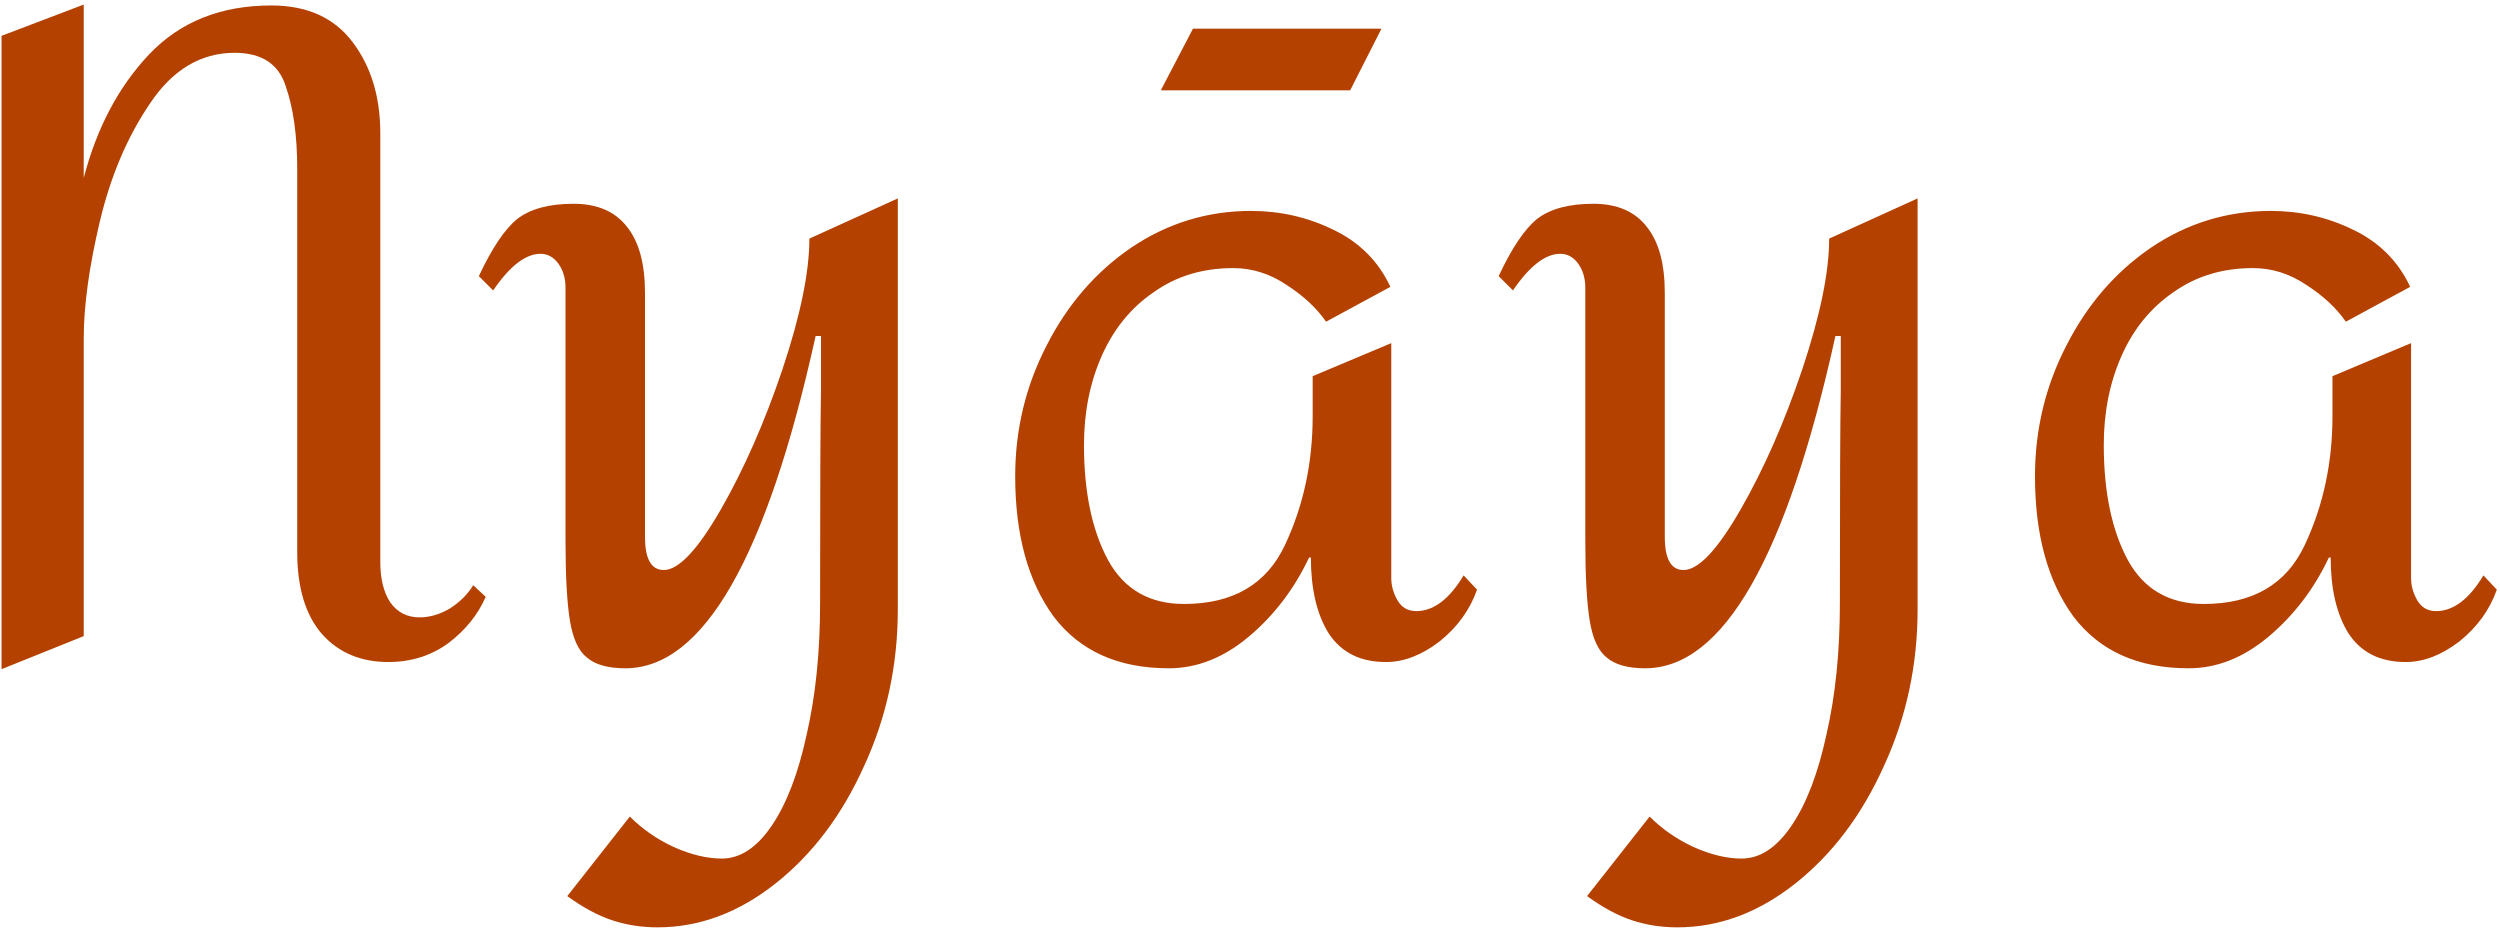 <svg width="403" height="150" viewBox="0 0 403 150" fill="none" xmlns="http://www.w3.org/2000/svg">
<path d="M13.496 0.736V28.672C15.608 20.608 19.112 13.984 24.008 8.8C29 3.52 35.576 0.88 43.736 0.88C49.496 0.88 53.864 2.848 56.84 6.784C59.816 10.72 61.304 15.616 61.304 21.472V90.592C61.304 93.28 61.832 95.44 62.888 97.072C64.04 98.704 65.624 99.52 67.64 99.52C69.272 99.52 70.904 99.04 72.536 98.08C74.168 97.024 75.416 95.776 76.28 94.336L78.296 96.208C77.048 99.088 75.032 101.584 72.248 103.696C69.464 105.712 66.248 106.72 62.6 106.72C58.184 106.72 54.632 105.232 51.944 102.256C49.256 99.184 47.912 94.768 47.912 89.008V27.232C47.912 21.856 47.288 17.392 46.04 13.84C44.888 10.288 42.152 8.512 37.832 8.512C32.36 8.512 27.8 11.248 24.152 16.72C20.504 22.096 17.816 28.432 16.088 35.728C14.36 43.024 13.496 49.312 13.496 54.592V102.544L0.248 107.872V5.776L13.496 0.736ZM144.727 98.224C144.727 107.248 142.903 115.696 139.255 123.568C135.703 131.44 130.951 137.728 124.999 142.432C119.047 147.136 112.711 149.488 105.991 149.488C103.399 149.488 100.951 149.104 98.647 148.336C96.343 147.568 93.943 146.272 91.447 144.448L101.527 131.632C103.543 133.648 105.895 135.28 108.583 136.528C111.367 137.776 113.959 138.4 116.359 138.4C119.335 138.4 122.023 136.624 124.423 133.072C126.823 129.52 128.695 124.624 130.039 118.384C131.479 112.144 132.199 105.088 132.199 97.216C132.199 79.36 132.247 67.888 132.343 62.8V54.16H131.479C123.607 89.872 113.383 107.728 100.807 107.728C98.023 107.728 95.959 107.152 94.615 106C93.271 104.944 92.359 102.976 91.879 100.096C91.399 97.216 91.159 92.848 91.159 86.992V46.384C91.159 44.848 90.775 43.552 90.007 42.496C89.239 41.44 88.279 40.912 87.127 40.912C84.727 40.912 82.183 42.88 79.495 46.816L77.191 44.512C79.303 40 81.367 36.928 83.383 35.296C85.495 33.664 88.519 32.848 92.455 32.848C96.295 32.848 99.175 34.096 101.095 36.592C103.015 38.992 103.975 42.544 103.975 47.248V86.56C103.975 90.112 104.983 91.888 106.999 91.888C109.399 91.888 112.471 88.624 116.215 82.096C119.959 75.568 123.271 68.032 126.151 59.488C129.031 50.848 130.471 43.84 130.471 38.464L144.727 31.984V98.224ZM201.666 34C206.37 34 210.786 35.008 214.914 37.024C219.138 39.04 222.21 42.112 224.13 46.24L213.762 51.856C212.226 49.648 210.114 47.68 207.426 45.952C204.738 44.128 201.858 43.216 198.786 43.216C193.89 43.216 189.618 44.512 185.97 47.104C182.322 49.6 179.538 53.008 177.618 57.328C175.698 61.648 174.738 66.448 174.738 71.728C174.738 79.312 176.034 85.504 178.626 90.304C181.218 95.008 185.298 97.36 190.866 97.36C198.738 97.36 204.162 94.192 207.138 87.856C210.114 81.52 211.602 74.608 211.602 67.12V60.64L224.274 55.312V93.184C224.274 94.432 224.61 95.632 225.282 96.784C225.954 97.936 226.962 98.512 228.306 98.512C231.09 98.512 233.634 96.592 235.938 92.752L238.098 95.056C236.946 98.32 234.93 101.104 232.05 103.408C229.17 105.616 226.29 106.72 223.41 106.72C219.282 106.72 216.21 105.184 214.194 102.112C212.274 99.04 211.314 94.96 211.314 89.872H211.026C208.626 94.96 205.362 99.232 201.234 102.688C197.202 106.048 192.93 107.728 188.418 107.728C180.258 107.728 174.066 104.944 169.842 99.376C165.714 93.712 163.65 86.176 163.65 76.768C163.65 69.28 165.33 62.272 168.69 55.744C172.05 49.12 176.61 43.84 182.37 39.904C188.226 35.968 194.658 34 201.666 34ZM222.69 4.624H192.306L187.122 14.56H217.65L222.69 4.624ZM309.118 98.224C309.118 107.248 307.294 115.696 303.646 123.568C300.094 131.44 295.342 137.728 289.39 142.432C283.438 147.136 277.102 149.488 270.382 149.488C267.79 149.488 265.342 149.104 263.038 148.336C260.734 147.568 258.334 146.272 255.838 144.448L265.918 131.632C267.934 133.648 270.286 135.28 272.974 136.528C275.758 137.776 278.35 138.4 280.75 138.4C283.726 138.4 286.414 136.624 288.814 133.072C291.214 129.52 293.086 124.624 294.43 118.384C295.87 112.144 296.59 105.088 296.59 97.216C296.59 79.36 296.638 67.888 296.734 62.8V54.16H295.87C287.998 89.872 277.774 107.728 265.198 107.728C262.414 107.728 260.35 107.152 259.006 106C257.662 104.944 256.75 102.976 256.27 100.096C255.79 97.216 255.55 92.848 255.55 86.992V46.384C255.55 44.848 255.166 43.552 254.398 42.496C253.63 41.44 252.67 40.912 251.518 40.912C249.118 40.912 246.574 42.88 243.886 46.816L241.582 44.512C243.694 40 245.758 36.928 247.774 35.296C249.886 33.664 252.91 32.848 256.846 32.848C260.686 32.848 263.566 34.096 265.486 36.592C267.406 38.992 268.366 42.544 268.366 47.248V86.56C268.366 90.112 269.374 91.888 271.39 91.888C273.79 91.888 276.862 88.624 280.606 82.096C284.35 75.568 287.662 68.032 290.542 59.488C293.422 50.848 294.862 43.84 294.862 38.464L309.118 31.984V98.224ZM366.056 34C370.76 34 375.176 35.008 379.304 37.024C383.528 39.04 386.6 42.112 388.52 46.24L378.152 51.856C376.616 49.648 374.504 47.68 371.816 45.952C369.128 44.128 366.248 43.216 363.176 43.216C358.28 43.216 354.008 44.512 350.36 47.104C346.712 49.6 343.928 53.008 342.008 57.328C340.088 61.648 339.128 66.448 339.128 71.728C339.128 79.312 340.424 85.504 343.016 90.304C345.608 95.008 349.688 97.36 355.256 97.36C363.128 97.36 368.552 94.192 371.528 87.856C374.504 81.52 375.992 74.608 375.992 67.12V60.64L388.664 55.312V93.184C388.664 94.432 389 95.632 389.672 96.784C390.344 97.936 391.352 98.512 392.696 98.512C395.48 98.512 398.024 96.592 400.328 92.752L402.488 95.056C401.336 98.32 399.32 101.104 396.44 103.408C393.56 105.616 390.68 106.72 387.8 106.72C383.672 106.72 380.6 105.184 378.584 102.112C376.664 99.04 375.704 94.96 375.704 89.872H375.416C373.016 94.96 369.752 99.232 365.624 102.688C361.592 106.048 357.32 107.728 352.808 107.728C344.648 107.728 338.456 104.944 334.232 99.376C330.104 93.712 328.04 86.176 328.04 76.768C328.04 69.28 329.72 62.272 333.08 55.744C336.44 49.12 341 43.84 346.76 39.904C352.616 35.968 359.048 34 366.056 34Z" fill="#B44100"/>
</svg>
